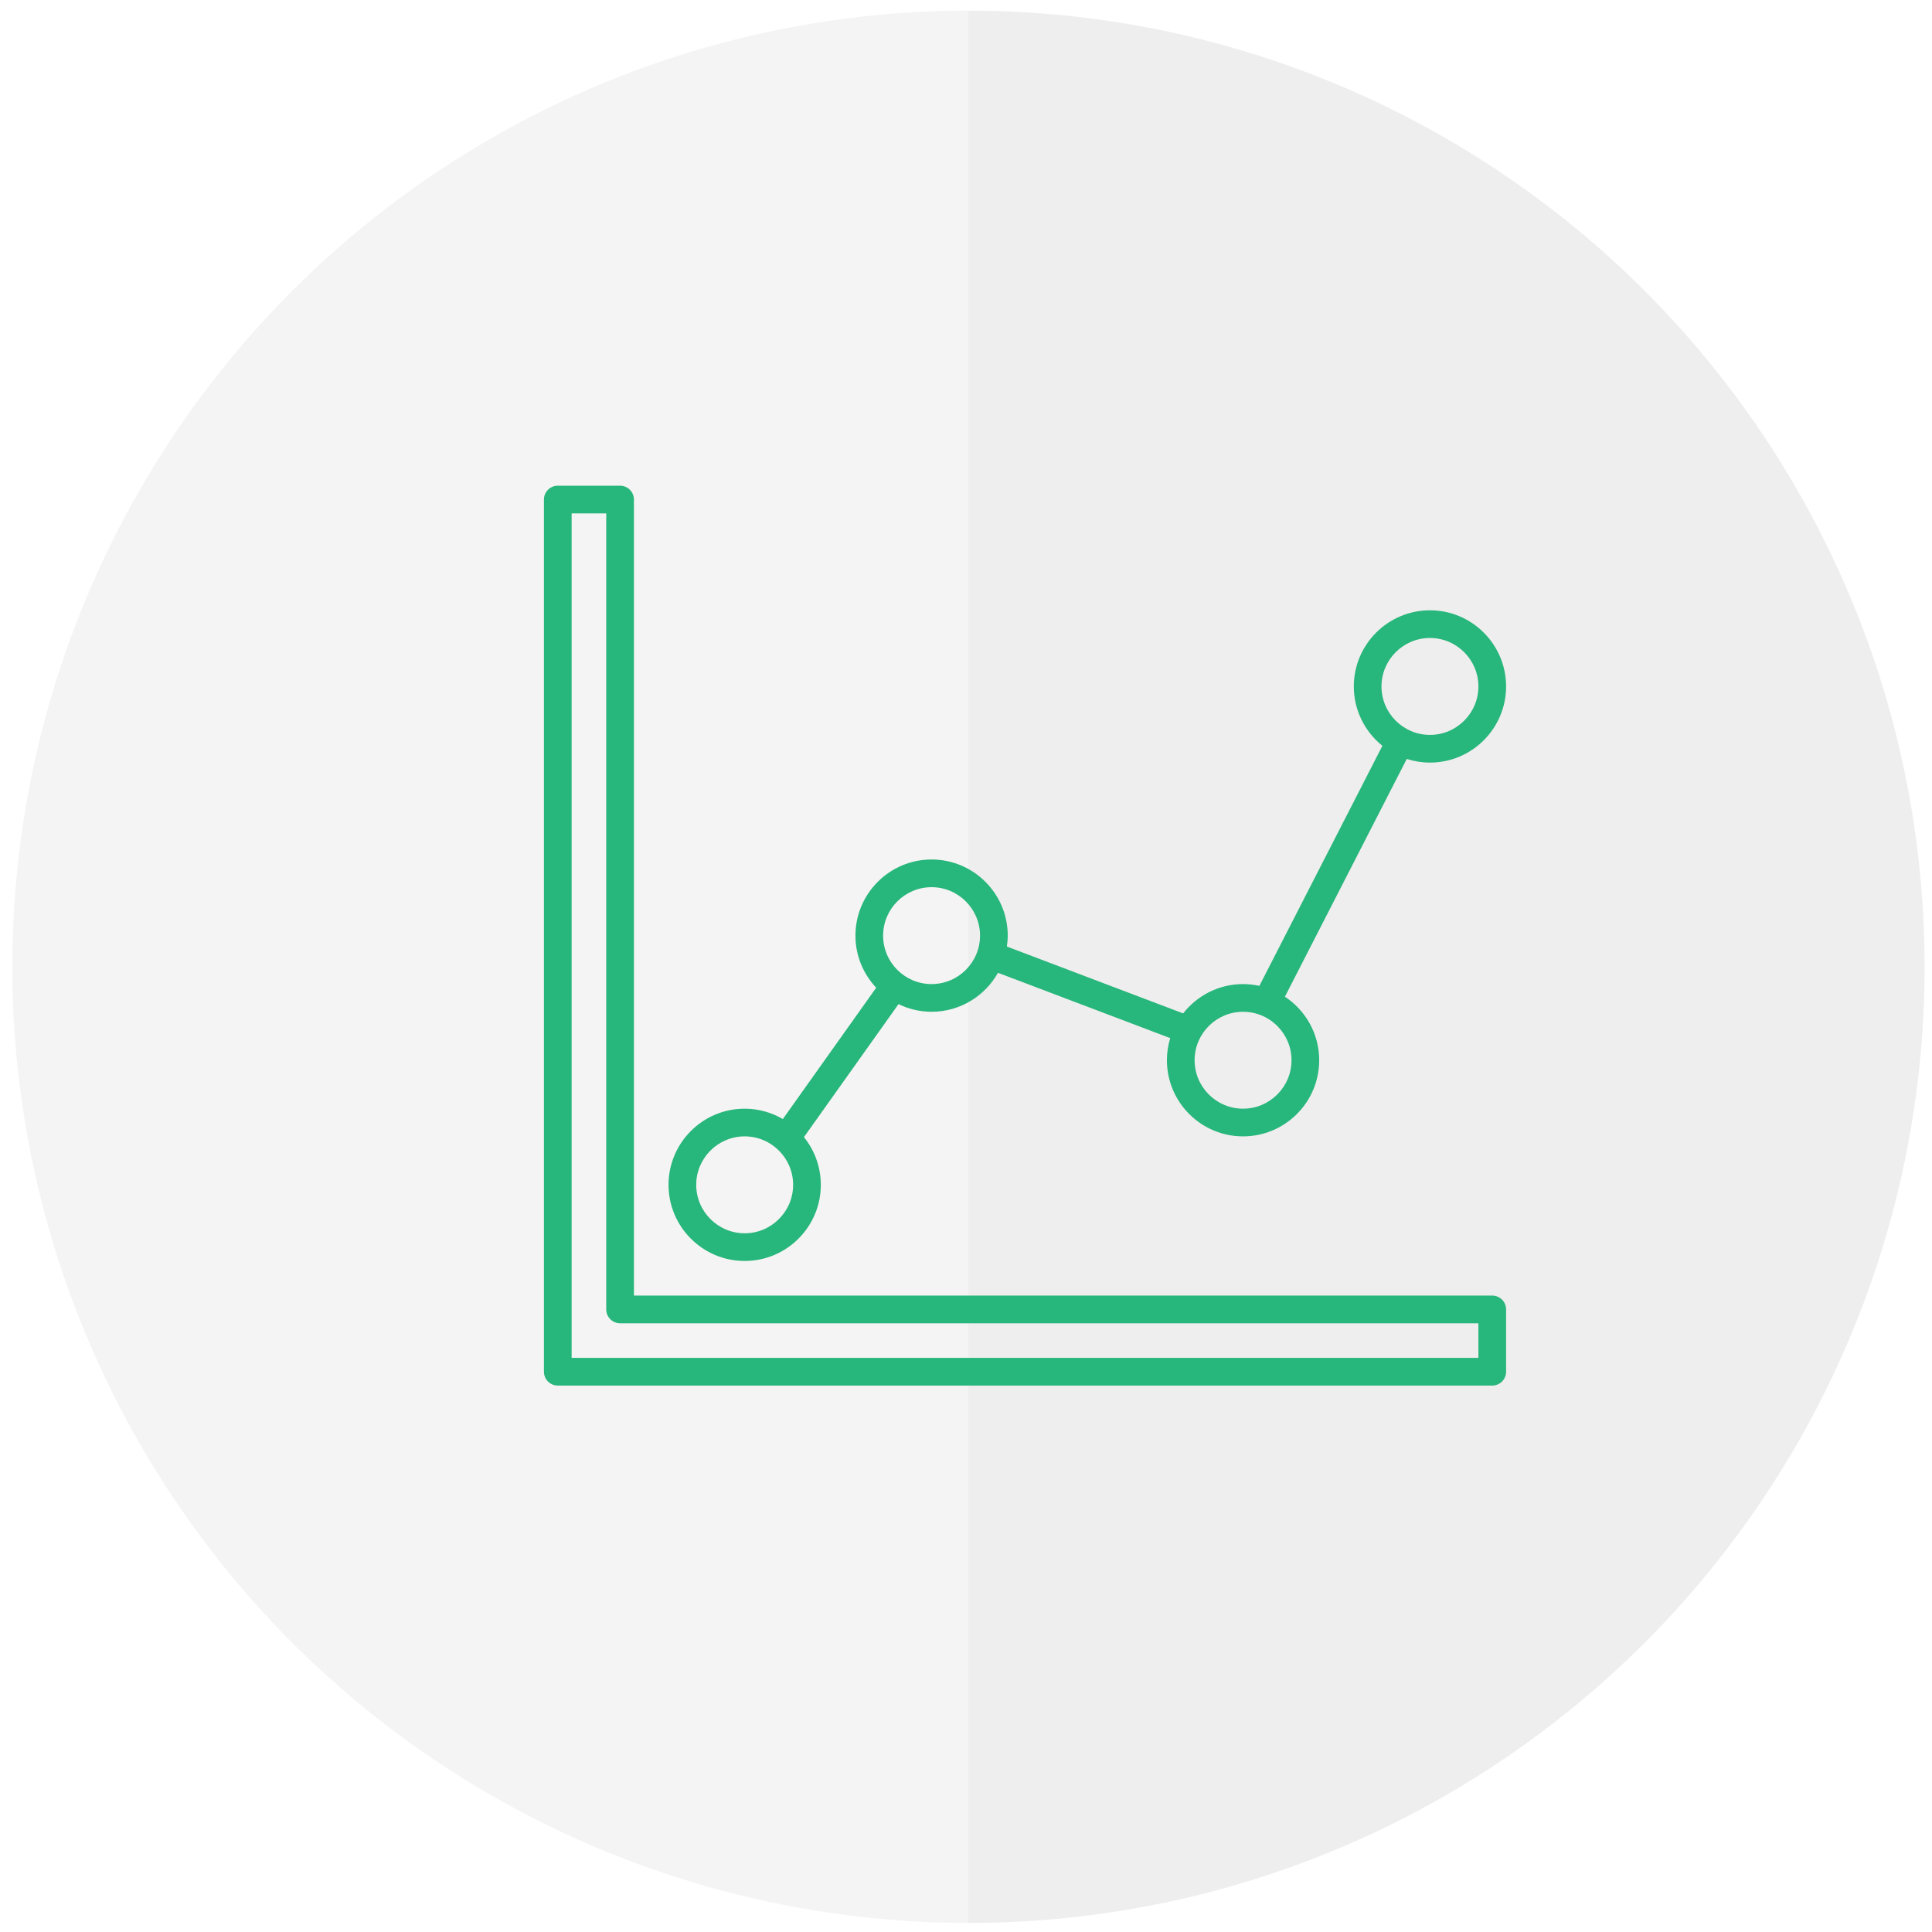 <svg xmlns="http://www.w3.org/2000/svg" width="314" height="314"><circle opacity=".2" fill="#CDCCCC" enable-background="new" cx="157.398" cy="157.129" r="155.397"/><path opacity=".1" fill="#B8B8B8" enable-background="new" d="M157.398 1.731c85.824 0 155.396 69.57 155.396 155.396 0 85.828-69.572 155.398-155.396 155.398"/><g fill="#27B67B"><path d="M121.029 180.19c-6.822 0-12.375 5.551-12.375 12.375 0 6.826 5.553 12.375 12.375 12.375 6.824 0 12.375-5.549 12.375-12.375 0-2.932-1.029-5.629-2.742-7.752l15.369-21.615c1.627.785 3.447 1.242 5.373 1.242 4.633 0 8.672-2.561 10.795-6.336l27.99 10.617c-.346 1.139-.535 2.344-.535 3.594 0 6.826 5.555 12.375 12.375 12.375 6.824 0 12.375-5.549 12.375-12.375 0-4.311-2.219-8.109-5.572-10.326l19.801-38.641c1.191.381 2.457.592 3.771.592 6.824 0 12.375-5.549 12.375-12.375 0-6.824-5.551-12.375-12.375-12.375-6.82 0-12.375 5.551-12.375 12.375 0 3.898 1.818 7.375 4.645 9.646l-19.994 39.021c-.857-.188-1.74-.293-2.65-.293-3.951 0-7.471 1.871-9.738 4.764l-28.65-10.867c.084-.58.141-1.168.141-1.771 0-6.824-5.553-12.375-12.377-12.375-6.822 0-12.375 5.551-12.375 12.375 0 3.275 1.289 6.25 3.373 8.465l-15.174 21.344c-1.826-1.062-3.941-1.684-6.201-1.684zm103.5-68.625c0-4.342 3.533-7.875 7.875-7.875s7.875 3.533 7.875 7.875-3.533 7.875-7.875 7.875-7.875-3.533-7.875-7.875zm-22.5 52.875c4.342 0 7.875 3.533 7.875 7.875s-3.533 7.875-7.875 7.875-7.875-3.533-7.875-7.875 3.534-7.875 7.875-7.875zm-50.625-20.25c4.342 0 7.877 3.533 7.877 7.875s-3.535 7.875-7.877 7.875-7.875-3.533-7.875-7.875 3.533-7.875 7.875-7.875zm-30.375 56.25c-4.342 0-7.875-3.533-7.875-7.875s3.533-7.875 7.875-7.875 7.875 3.533 7.875 7.875-3.533 7.875-7.875 7.875zM90.654 225.19h151.875c1.244 0 2.25-1.006 2.25-2.25v-10.125c0-1.242-1.006-2.25-2.25-2.25h-139.5v-129.375c0-1.242-1.006-2.25-2.25-2.25h-10.125c-1.242 0-2.25 1.008-2.25 2.25v141.75c0 1.245 1.008 2.25 2.25 2.25zm2.25-141.75h5.625v129.375c0 1.244 1.008 2.25 2.25 2.25h139.5v5.625h-147.375v-137.25z"/></g></svg>